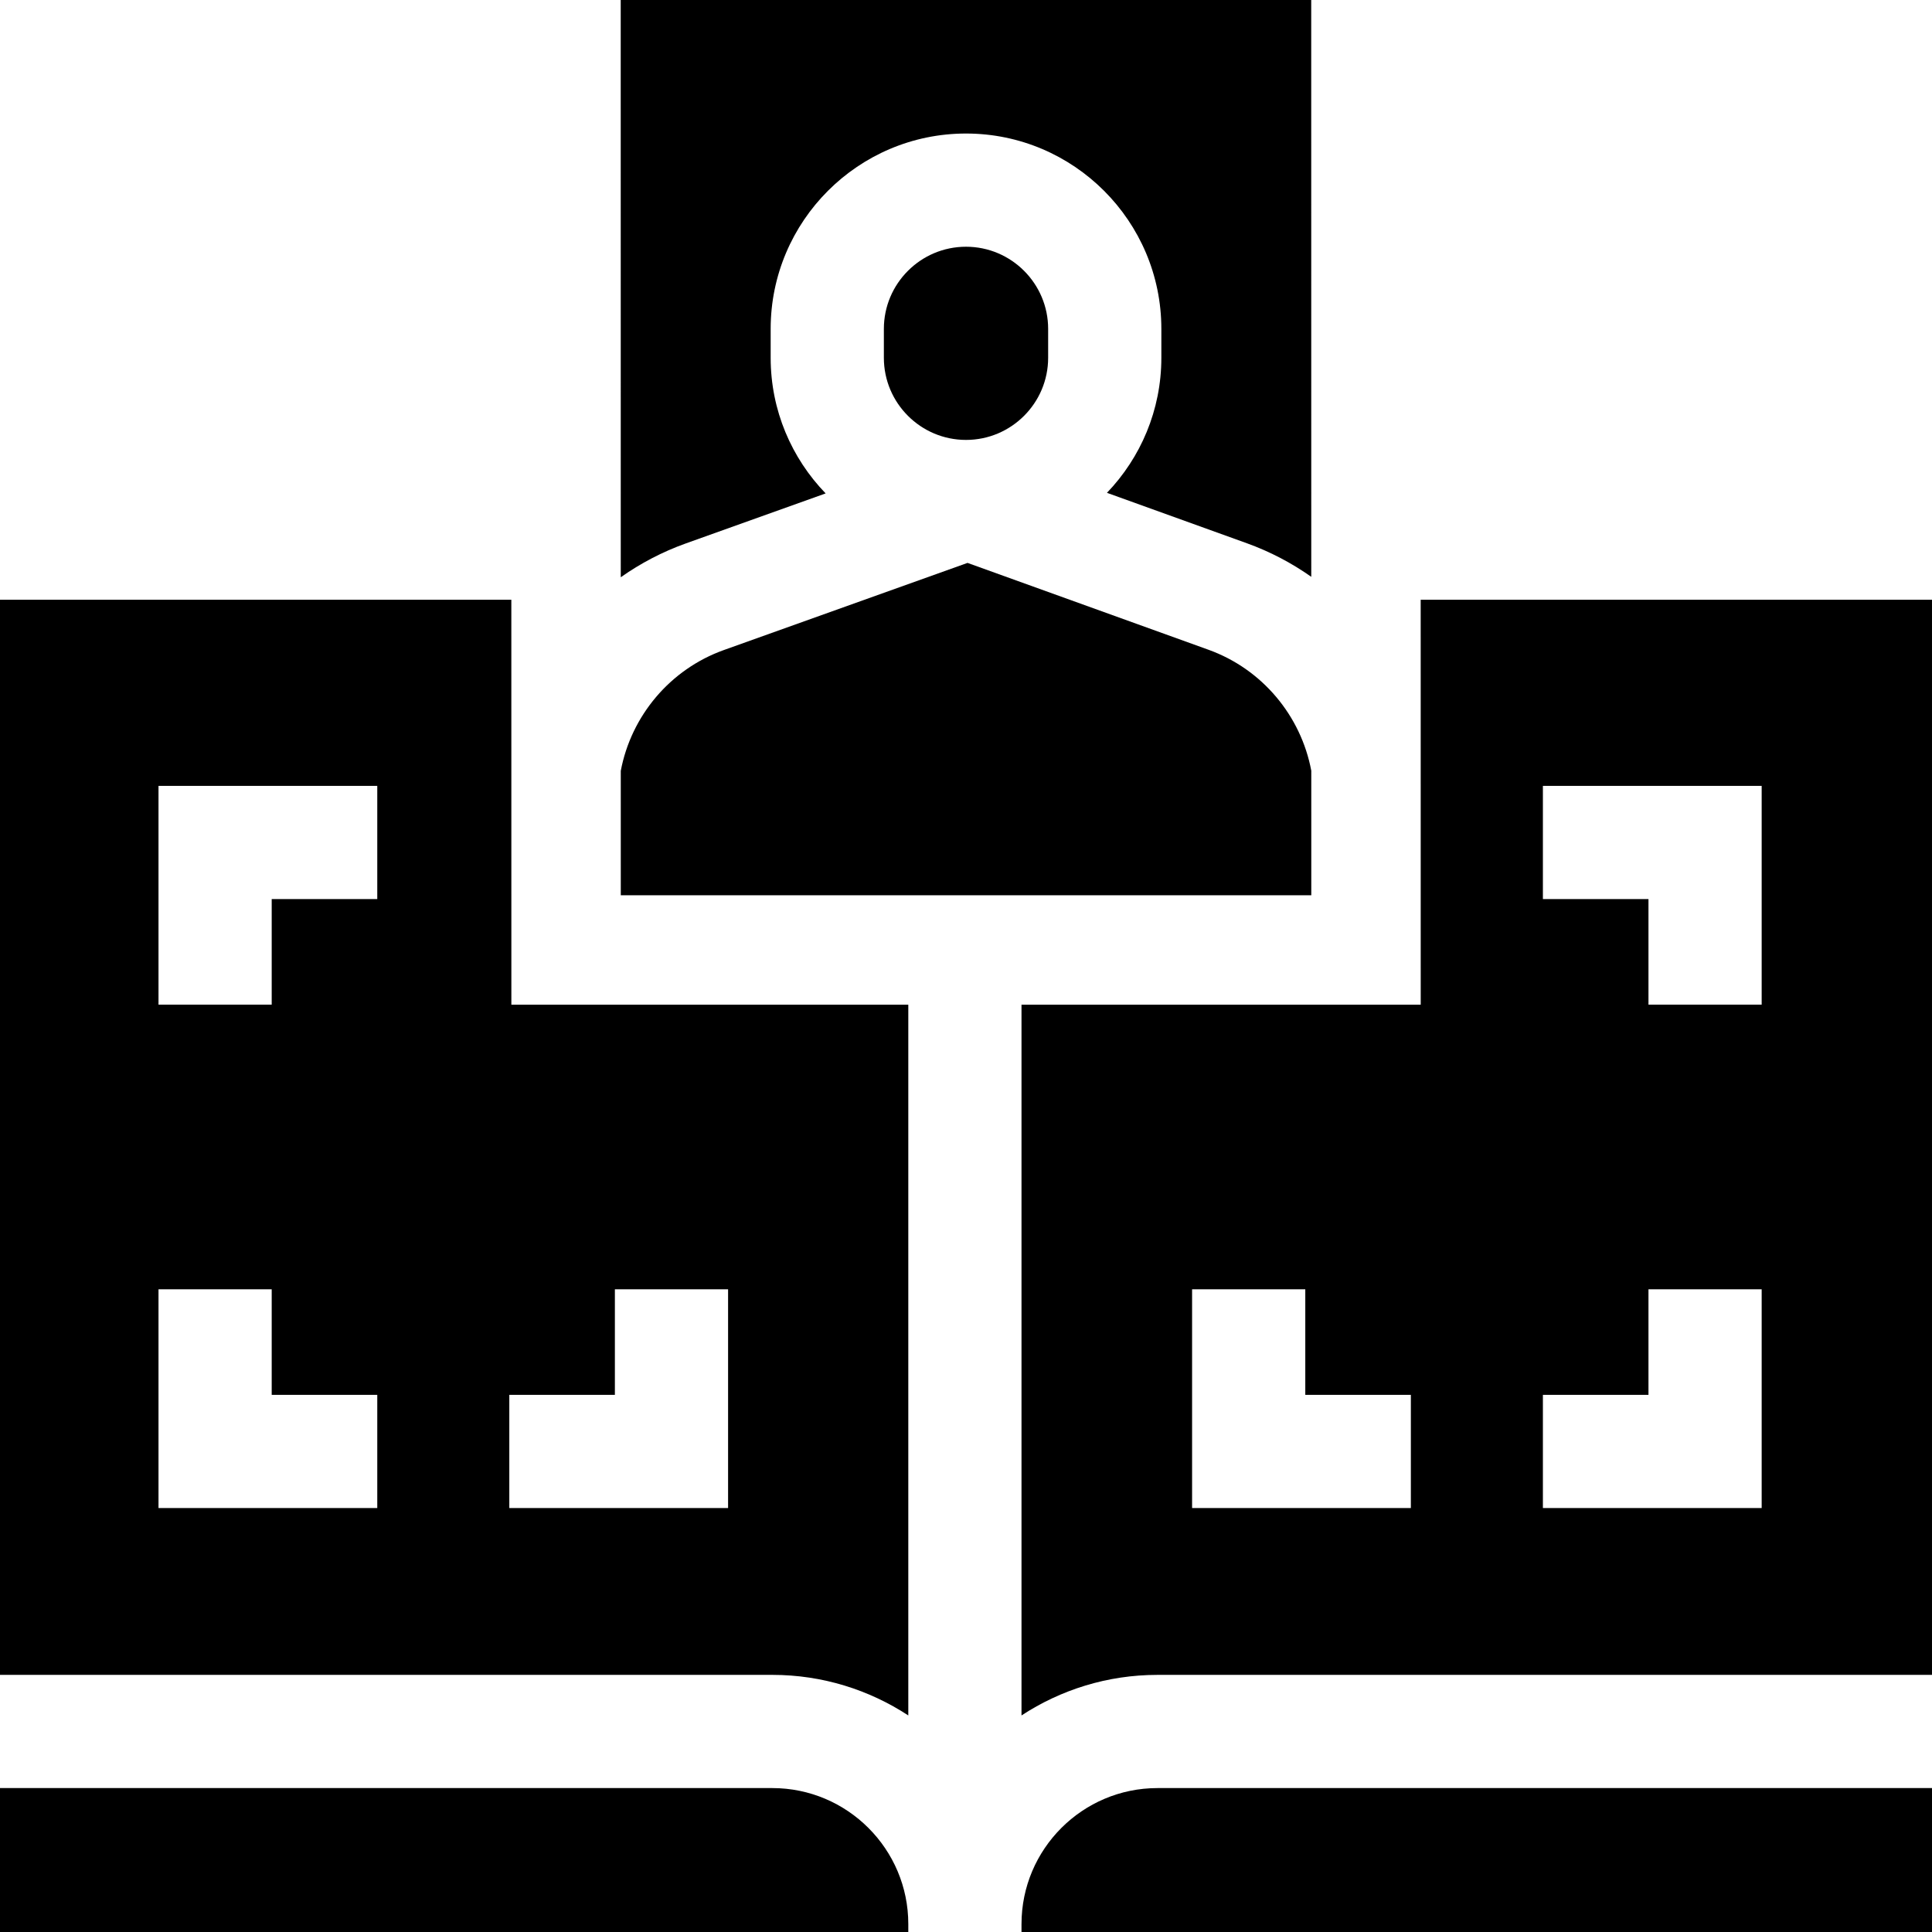 <svg id="Capa_1" enable-background="new 0 0 512 512" height="512" viewBox="0 0 512 512" width="512" xmlns="http://www.w3.org/2000/svg"><g><path d="m270.709 266.254v188.356c10.371-6.784 22.743-10.75 36.034-10.75h205.257v-284.922h-135.502l.009 107.312zm103.184 133.394h-57.977v-57.978h30v27.978h27.977zm34.992-191.385h57.977v57.977h-30v-27.977h-27.977zm0 161.385h27.977v-27.978h30v57.978h-57.977z"/><path d="m204.675 473.859h-204.675v38.141h240.709v-2.106c0-19.87-16.165-36.035-36.034-36.035z"/><path d="m240.709 454.61v-188.355l-105.191.004-.009-107.321h-135.509v284.921h204.675c13.291 0 25.663 3.966 36.034 10.751zm-140.728-54.962h-57.977v-57.978h30v27.978h27.977zm0-161.385h-27.977v27.977h-30v-57.977h57.977zm92.969 161.385h-57.977v-30h27.977v-27.978h30z"/><path d="m270.709 509.894v2.106h241.291v-38.141h-205.257c-19.869 0-36.034 16.165-36.034 36.035z"/><path d="m256.002 65.387c-12.003 0-21.768 9.765-21.768 21.768v7.66c0 12.003 9.765 21.768 21.768 21.768s21.768-9.765 21.768-21.768v-7.66c0-12.004-9.765-21.768-21.768-21.768z"/><path d="m181.739 144.016 37.063-13.255c-9.008-9.319-14.568-21.992-14.568-35.946v-7.66c0-28.545 23.223-51.768 51.768-51.768s51.768 23.223 51.768 51.768v7.66c0 13.875-5.498 26.483-14.416 35.788l37.083 13.366c6.156 2.219 11.873 5.233 17.061 8.892l-.013-152.861-182.99.004.013 152.973c5.236-3.693 11.007-6.736 17.231-8.961z"/><path d="m347.502 204.244c-2.728-14.544-12.988-26.916-27.238-32.052l-63.859-23.018-64.565 23.09c-14.287 5.109-24.579 17.47-27.329 32.028l.003 32.966 182.99-.007z"/></g></svg>